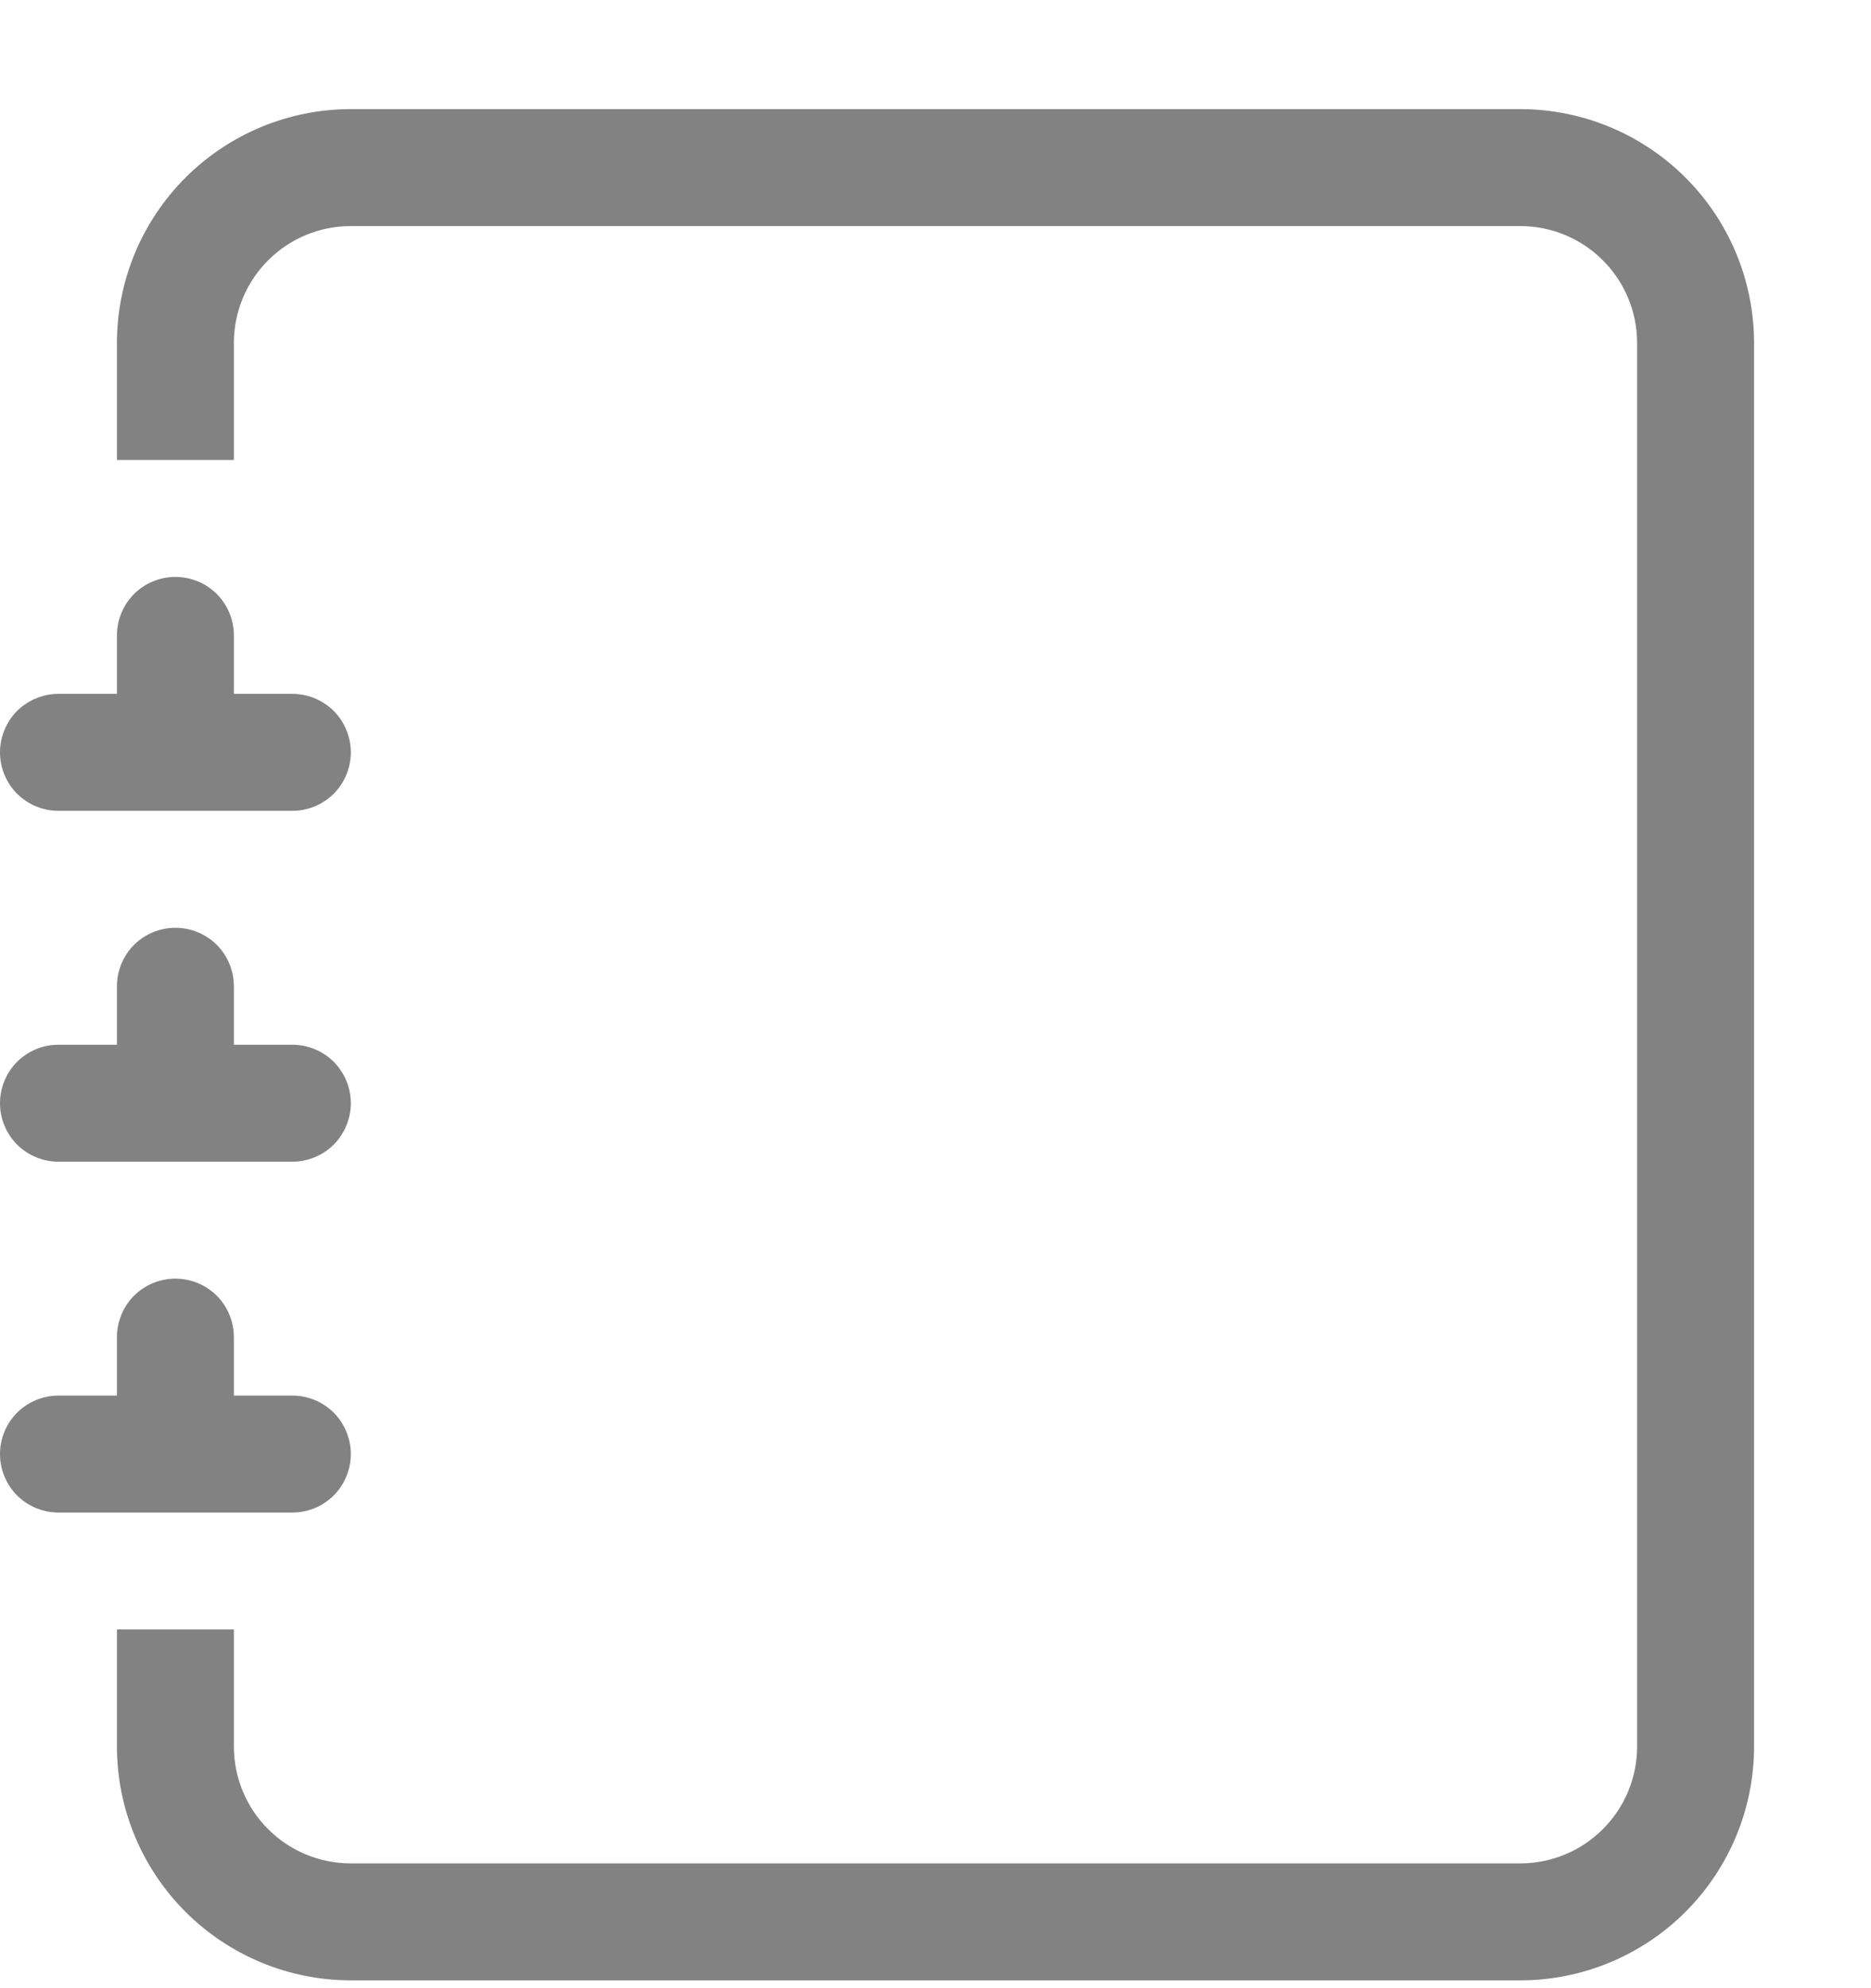 <svg width="16" height="17" viewBox="0 0 16 17" fill="none" xmlns="http://www.w3.org/2000/svg">
<g clip-path="url(#clip0_1177_5582)">
<path d="M3 0.933H13C13.53 0.933 14.039 1.144 14.414 1.519C14.789 1.894 15 2.403 15 2.933V14.933C15 15.463 14.789 15.972 14.414 16.347C14.039 16.722 13.53 16.933 13 16.933H3C2.47 16.933 1.961 16.722 1.586 16.347C1.211 15.972 1 15.463 1 14.933V13.933H2V14.933C2 15.198 2.105 15.453 2.293 15.64C2.48 15.828 2.735 15.933 3 15.933H13C13.265 15.933 13.52 15.828 13.707 15.64C13.895 15.453 14 15.198 14 14.933V2.933C14 2.668 13.895 2.413 13.707 2.226C13.52 2.038 13.265 1.933 13 1.933H3C2.735 1.933 2.48 2.038 2.293 2.226C2.105 2.413 2 2.668 2 2.933V3.933H1V2.933C1 2.403 1.211 1.894 1.586 1.519C1.961 1.144 2.47 0.933 3 0.933V0.933Z" fill="#828282"/>
<path d="M1 5.933V5.433C1 5.3 1.053 5.173 1.146 5.079C1.24 4.986 1.367 4.933 1.5 4.933C1.633 4.933 1.76 4.986 1.854 5.079C1.947 5.173 2 5.3 2 5.433V5.933H2.5C2.633 5.933 2.76 5.986 2.854 6.079C2.947 6.173 3 6.3 3 6.433C3 6.566 2.947 6.693 2.854 6.787C2.76 6.88 2.633 6.933 2.5 6.933H0.5C0.367 6.933 0.24 6.88 0.146 6.787C0.053 6.693 0 6.566 0 6.433C0 6.3 0.053 6.173 0.146 6.079C0.24 5.986 0.367 5.933 0.5 5.933H1ZM1 8.933V8.433C1 8.3 1.053 8.173 1.146 8.079C1.24 7.986 1.367 7.933 1.5 7.933C1.633 7.933 1.76 7.986 1.854 8.079C1.947 8.173 2 8.3 2 8.433V8.933H2.5C2.633 8.933 2.76 8.986 2.854 9.079C2.947 9.173 3 9.3 3 9.433C3 9.566 2.947 9.693 2.854 9.787C2.76 9.88 2.633 9.933 2.5 9.933H0.5C0.367 9.933 0.24 9.88 0.146 9.787C0.053 9.693 0 9.566 0 9.433C0 9.3 0.053 9.173 0.146 9.079C0.24 8.986 0.367 8.933 0.5 8.933H1ZM1 11.933V11.433C1 11.3 1.053 11.173 1.146 11.079C1.24 10.986 1.367 10.933 1.5 10.933C1.633 10.933 1.76 10.986 1.854 11.079C1.947 11.173 2 11.3 2 11.433V11.933H2.5C2.633 11.933 2.76 11.986 2.854 12.079C2.947 12.173 3 12.3 3 12.433C3 12.566 2.947 12.693 2.854 12.787C2.76 12.88 2.633 12.933 2.5 12.933H0.5C0.367 12.933 0.24 12.88 0.146 12.787C0.053 12.693 0 12.566 0 12.433C0 12.3 0.053 12.173 0.146 12.079C0.24 11.986 0.367 11.933 0.5 11.933H1Z" fill="#828282"/>
</g>
<defs>
<clipPath id="clip0_1177_5582">
<rect width="16" height="16" fill="white" transform="translate(0 0.933)"/>
</clipPath>
</defs>
</svg>
